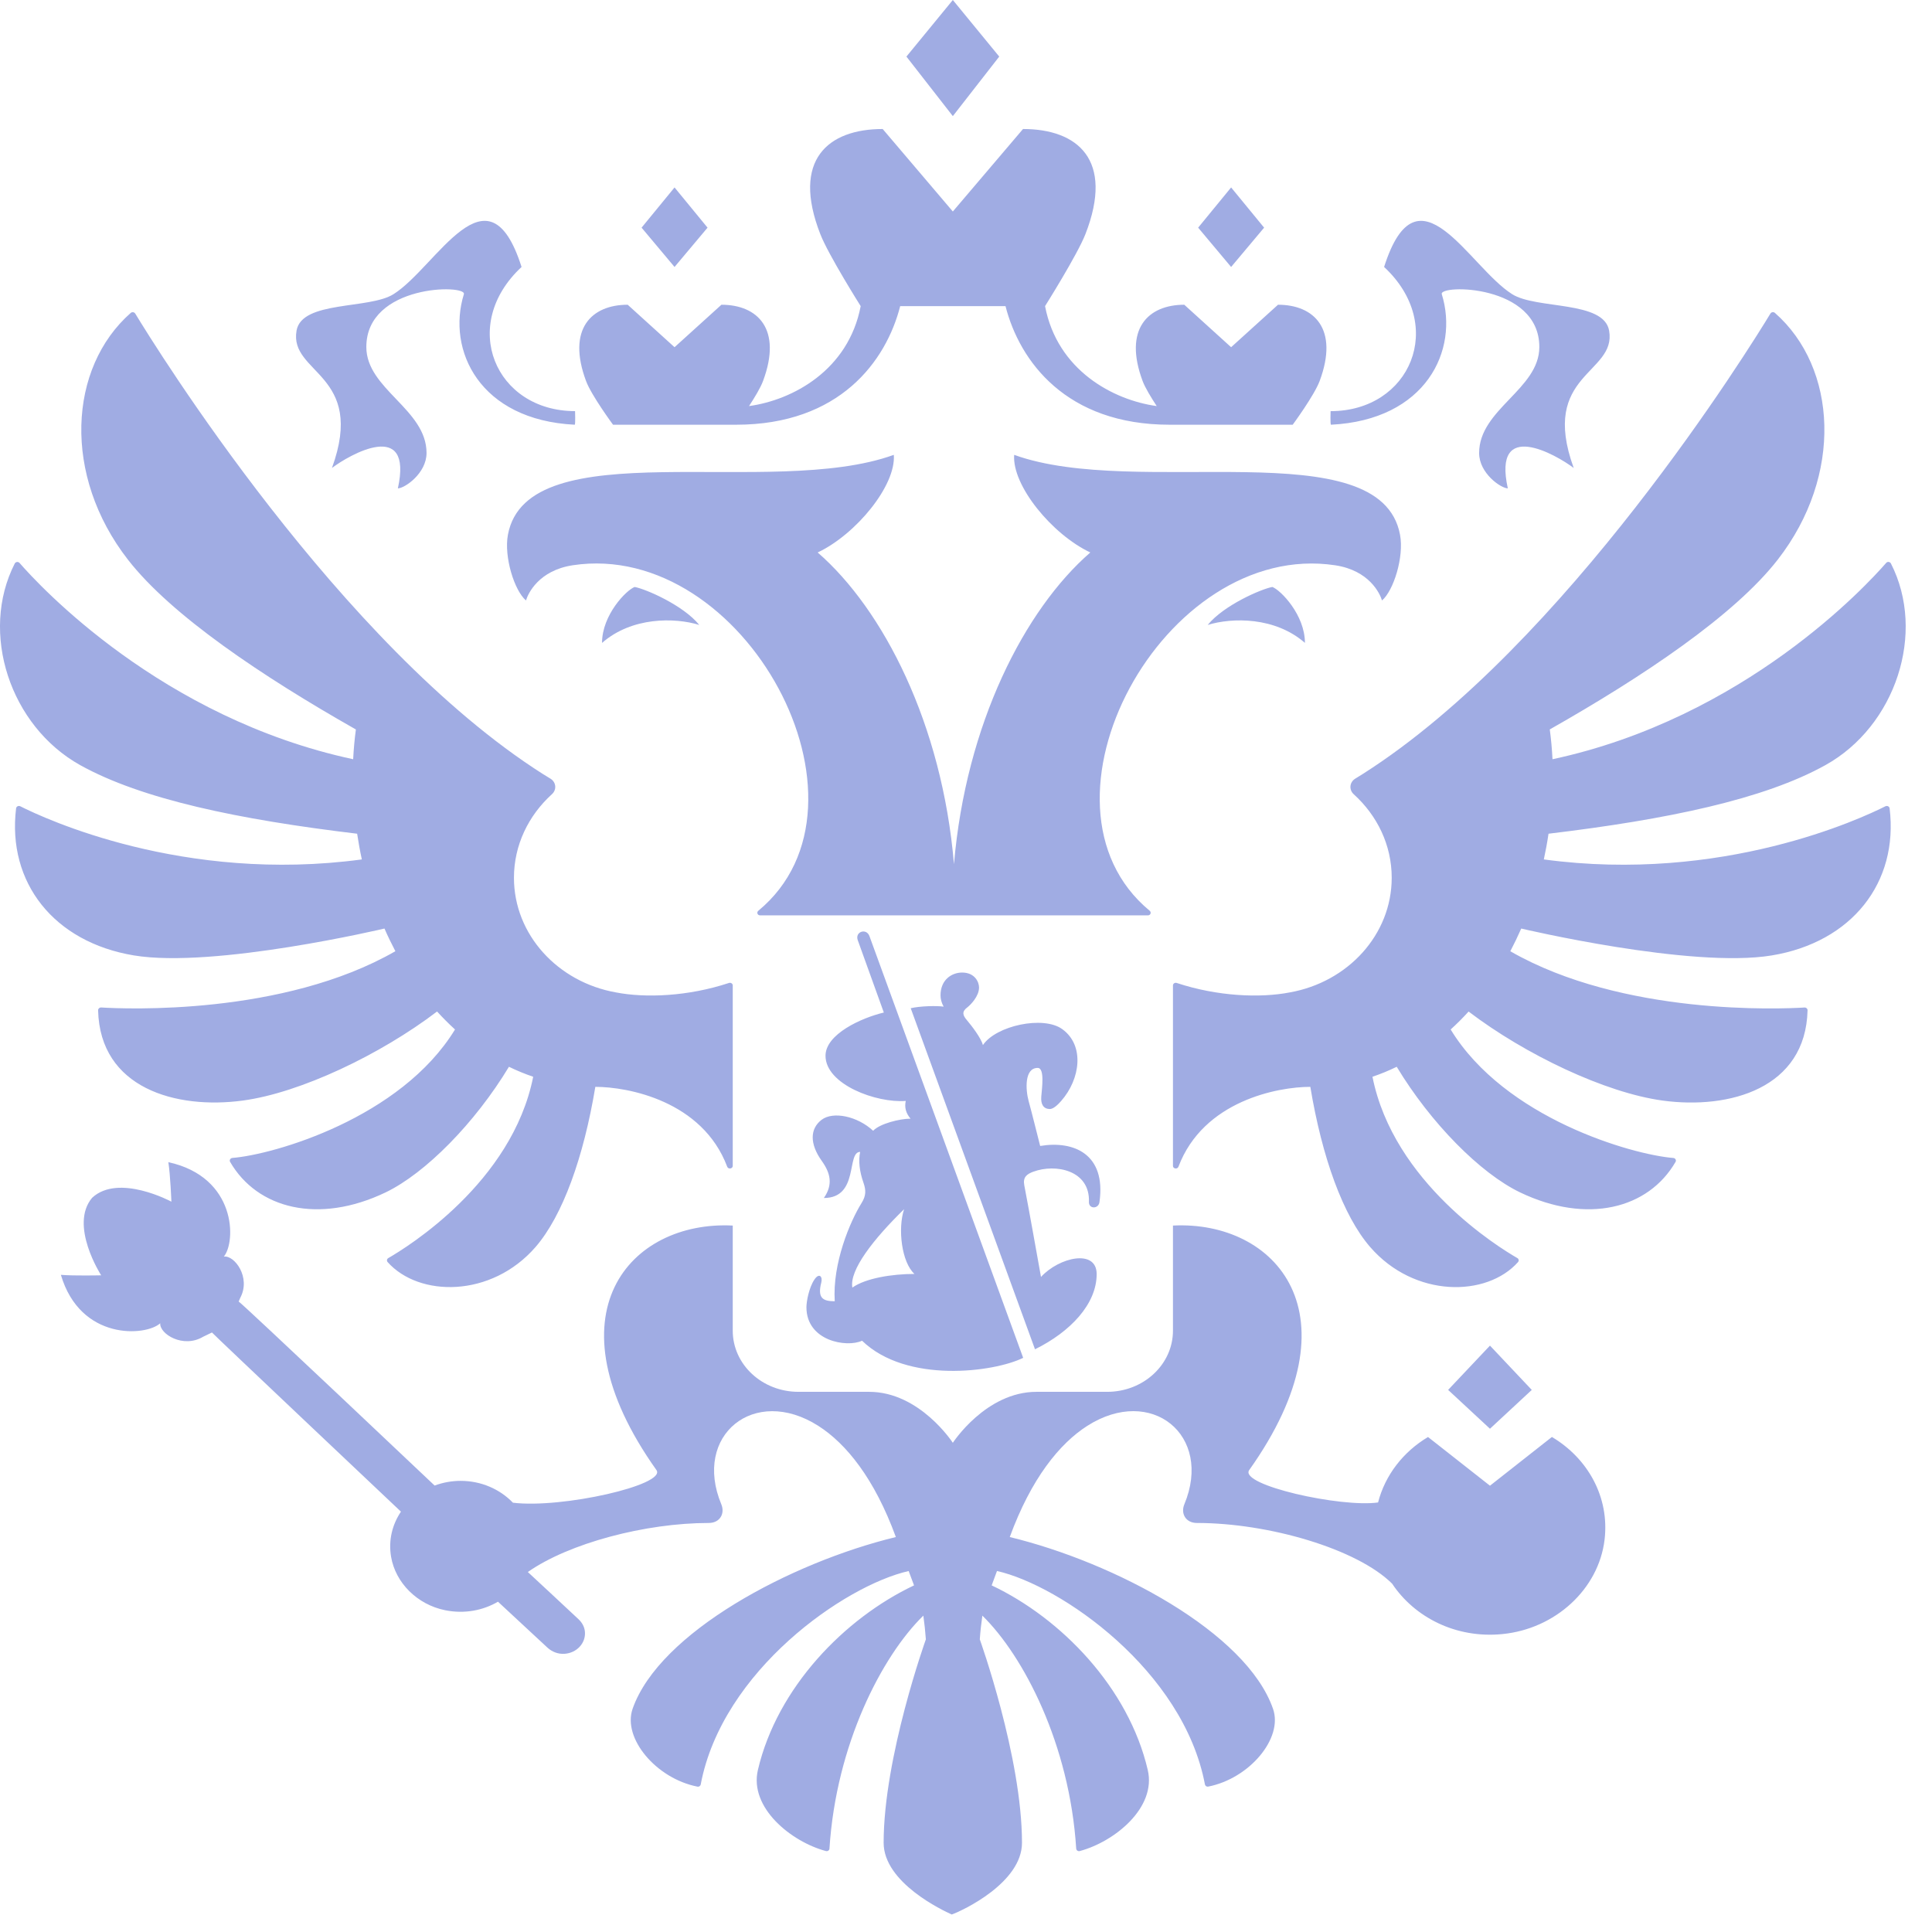 <svg width="49" height="49" viewBox="0 0 49 49" fill="none" xmlns="http://www.w3.org/2000/svg">
<path fill-rule="evenodd" clip-rule="evenodd" d="M33.096 16.305C32.34 15.643 31.253 15.658 30.63 15.85C31.038 15.349 31.99 14.937 32.27 14.887C32.483 14.967 33.096 15.597 33.096 16.305ZM35.508 13.562C35.011 10.903 28.834 12.665 25.722 11.536C25.663 12.311 26.68 13.553 27.653 14.012C25.99 15.456 24.497 18.364 24.195 21.918C23.895 18.364 22.401 15.456 20.738 14.012C21.711 13.553 22.729 12.311 22.669 11.536C19.558 12.665 13.38 10.904 12.882 13.562C12.777 14.125 13.048 14.982 13.34 15.229C13.393 15.05 13.666 14.467 14.527 14.336C18.879 13.679 22.513 20.387 19.233 23.099C19.183 23.141 19.211 23.216 19.279 23.216H29.113C29.18 23.216 29.208 23.14 29.159 23.099C25.878 20.387 29.512 13.679 33.864 14.337C34.726 14.467 34.998 15.051 35.051 15.229C35.343 14.982 35.614 14.125 35.508 13.562L35.508 13.562ZM36.567 7.461C36.489 7.21 39.041 7.203 39.041 8.801C39.041 9.871 37.514 10.378 37.514 11.489C37.514 12.007 38.071 12.386 38.242 12.386C37.848 10.602 39.474 11.536 39.913 11.869C39.041 9.471 41.005 9.486 40.811 8.386C40.677 7.618 38.969 7.85 38.352 7.461C37.255 6.771 35.959 4.085 35.104 6.771C36.697 8.25 35.77 10.428 33.747 10.428C33.747 10.428 33.736 10.747 33.755 10.772C36.167 10.654 37.008 8.881 36.567 7.461ZM8.419 11.869C8.858 11.536 10.484 10.602 10.091 12.386C10.261 12.386 10.818 12.007 10.818 11.489C10.818 10.378 9.291 9.871 9.291 8.801C9.291 7.203 11.843 7.21 11.765 7.461C11.325 8.881 12.165 10.654 14.578 10.772C14.596 10.747 14.585 10.427 14.585 10.427C12.563 10.427 11.636 8.25 13.228 6.771C12.373 4.085 11.076 6.771 9.98 7.461C9.362 7.85 7.655 7.618 7.521 8.386C7.328 9.486 9.291 9.471 8.419 11.87L8.419 11.869ZM15.27 16.305C16.026 15.643 17.113 15.658 17.735 15.85C17.329 15.349 16.375 14.937 16.096 14.887C15.883 14.967 15.269 15.597 15.269 16.305H15.27ZM25.343 1.435L24.166 0L22.989 1.435L24.166 2.945L25.343 1.435H25.343ZM32.061 5.774L31.224 4.754L30.388 5.774L31.224 6.771L32.061 5.774H32.061ZM38.849 35.251L37.789 34.128L36.728 35.251L37.789 36.236L38.85 35.251L38.849 35.251ZM17.945 5.774L17.108 4.754L16.272 5.774L17.108 6.771L17.945 5.774H17.945ZM15.547 10.772H18.669C21.294 10.772 22.474 9.161 22.831 7.764H25.502C25.859 9.161 27.039 10.772 29.664 10.772H32.786C32.786 10.772 33.332 10.031 33.469 9.664C33.962 8.344 33.332 7.729 32.413 7.729L31.224 8.806L30.036 7.729C29.117 7.729 28.487 8.344 28.98 9.665C29.043 9.833 29.194 10.081 29.337 10.299C28.229 10.147 26.815 9.389 26.505 7.764C26.505 7.764 27.323 6.464 27.529 5.938C28.267 4.046 27.324 3.272 25.946 3.272L24.166 5.364L22.387 3.272C21.009 3.272 20.066 4.046 20.805 5.938C21.009 6.464 21.829 7.764 21.829 7.764C21.518 9.389 20.104 10.147 18.997 10.299C19.14 10.081 19.29 9.833 19.352 9.664C19.845 8.344 19.216 7.729 18.297 7.729L17.108 8.806L15.92 7.729C15 7.729 14.372 8.345 14.864 9.665C15.001 10.031 15.548 10.772 15.548 10.772L15.547 10.772ZM47.82 20.448C47.218 20.753 43.683 22.409 39.155 21.797C39.202 21.581 39.242 21.363 39.274 21.145C42.288 20.784 44.738 20.273 46.299 19.404C48.078 18.414 48.856 16.049 47.958 14.291C47.935 14.246 47.87 14.238 47.838 14.276C47.346 14.842 44.251 18.209 39.375 19.256C39.362 19.003 39.34 18.751 39.306 18.5C41.674 17.157 43.986 15.61 45.087 14.195C46.752 12.056 46.599 9.326 45.015 7.935C45.007 7.928 44.997 7.923 44.987 7.92C44.977 7.917 44.966 7.916 44.955 7.918C44.944 7.919 44.934 7.923 44.925 7.929C44.916 7.934 44.908 7.942 44.903 7.951C44.402 8.778 39.712 16.358 34.563 19.63C34.5 19.671 34.437 19.71 34.373 19.748C34.225 19.838 34.209 20.03 34.334 20.144C34.928 20.682 35.297 21.43 35.297 22.262C35.297 23.707 34.183 24.909 32.711 25.17C31.962 25.315 30.882 25.273 29.844 24.93C29.798 24.915 29.749 24.946 29.749 24.992V29.57C29.749 29.643 29.861 29.662 29.888 29.591C30.519 27.92 32.407 27.565 33.233 27.565C33.53 29.351 34.061 30.831 34.75 31.627C35.873 32.921 37.707 32.903 38.502 32.008C38.508 32.001 38.513 31.992 38.516 31.983C38.518 31.973 38.519 31.963 38.517 31.954C38.515 31.944 38.511 31.935 38.506 31.927C38.5 31.919 38.492 31.913 38.484 31.908C38.017 31.64 35.344 29.998 34.809 27.309C35.019 27.238 35.224 27.154 35.424 27.056C36.286 28.484 37.542 29.756 38.553 30.242C40.252 31.056 41.806 30.66 42.496 29.468C42.521 29.426 42.49 29.373 42.44 29.369C41.389 29.285 38.165 28.361 36.792 26.11C36.951 25.966 37.103 25.814 37.247 25.655C38.684 26.748 40.714 27.715 42.168 27.913C43.87 28.144 45.797 27.601 45.844 25.622C45.845 25.583 45.809 25.55 45.767 25.553C45.162 25.59 41.158 25.764 38.305 24.126C38.404 23.937 38.496 23.745 38.582 23.55C38.582 23.55 42.893 24.57 44.936 24.232C46.966 23.897 48.155 22.384 47.925 20.501C47.919 20.454 47.864 20.427 47.821 20.449L47.82 20.448ZM9.751 23.55C9.836 23.745 9.929 23.937 10.028 24.125C7.176 25.762 3.173 25.59 2.566 25.552C2.523 25.55 2.487 25.584 2.488 25.623C2.536 27.601 4.463 28.143 6.164 27.912C7.618 27.715 9.649 26.748 11.085 25.654C11.23 25.813 11.381 25.965 11.54 26.11C10.166 28.36 6.943 29.285 5.893 29.368C5.842 29.373 5.812 29.425 5.836 29.468C6.526 30.66 8.081 31.056 9.78 30.242C10.79 29.756 12.046 28.484 12.908 27.056C13.108 27.153 13.313 27.238 13.523 27.309C12.988 29.998 10.315 31.639 9.848 31.908C9.84 31.913 9.832 31.919 9.827 31.927C9.821 31.935 9.817 31.944 9.815 31.954C9.814 31.963 9.814 31.973 9.817 31.983C9.819 31.992 9.824 32.001 9.83 32.008C10.625 32.902 12.46 32.92 13.583 31.627C14.272 30.83 14.802 29.351 15.099 27.565C15.926 27.565 17.814 27.92 18.444 29.591C18.471 29.662 18.584 29.643 18.584 29.57V24.992C18.584 24.946 18.534 24.915 18.488 24.93C17.45 25.273 16.37 25.315 15.622 25.17C14.149 24.909 13.035 23.707 13.035 22.262C13.035 21.431 13.405 20.681 13.998 20.143C14.124 20.03 14.107 19.838 13.96 19.748C13.896 19.71 13.832 19.671 13.769 19.631C8.623 16.36 3.935 8.785 3.43 7.953C3.424 7.944 3.416 7.936 3.407 7.93C3.398 7.924 3.388 7.92 3.377 7.919C3.366 7.917 3.355 7.918 3.344 7.921C3.334 7.924 3.324 7.929 3.316 7.936C1.734 9.329 1.581 12.056 3.245 14.195C4.346 15.61 6.658 17.158 9.026 18.501C8.992 18.751 8.97 19.003 8.957 19.256C4.085 18.21 0.993 14.849 0.496 14.278C0.462 14.239 0.397 14.247 0.374 14.292C-0.523 16.052 0.256 18.414 2.033 19.405C3.595 20.273 6.045 20.784 9.058 21.145C9.091 21.363 9.13 21.581 9.177 21.797C4.654 22.408 1.121 20.756 0.514 20.449C0.469 20.426 0.414 20.454 0.408 20.502C0.179 22.385 1.368 23.896 3.398 24.232C5.44 24.569 9.751 23.55 9.751 23.55L9.751 23.55ZM37.789 37.681L36.218 36.446C35.591 36.819 35.13 37.411 34.951 38.106C34.006 38.239 31.43 37.666 31.681 37.287C34.504 33.316 32.345 30.951 29.749 31.083V33.749C29.749 34.606 29.002 35.3 28.081 35.3H26.288C25.003 35.3 24.166 36.593 24.166 36.593C24.166 36.593 23.329 35.3 22.043 35.3H20.251C19.329 35.3 18.584 34.606 18.584 33.749V31.083C15.988 30.951 13.827 33.316 16.651 37.287C16.899 37.662 14.251 38.264 13.009 38.112C12.682 37.772 12.21 37.558 11.681 37.558C11.457 37.558 11.234 37.599 11.023 37.677C11.023 37.677 6.142 33.056 6.053 33.01L6.093 32.917C6.371 32.397 5.946 31.83 5.677 31.87C5.989 31.495 6.004 29.855 4.27 29.475C4.321 29.805 4.347 30.477 4.347 30.477C4.347 30.477 3.009 29.754 2.337 30.378C1.747 31.077 2.566 32.345 2.566 32.345C2.566 32.345 1.881 32.361 1.544 32.333C2.04 34.011 3.704 33.892 4.064 33.561C4.041 33.828 4.642 34.208 5.152 33.903L5.376 33.795C5.416 33.848 10.169 38.339 10.169 38.339C9.951 38.663 9.847 39.061 9.919 39.485C10.032 40.147 10.584 40.696 11.289 40.839C11.786 40.939 12.254 40.842 12.63 40.623L13.888 41.791C14 41.892 14.151 41.956 14.32 41.944C14.628 41.923 14.859 41.673 14.835 41.387C14.825 41.258 14.759 41.147 14.668 41.063C14.648 41.041 13.387 39.87 13.387 39.87C14.428 39.14 16.367 38.626 17.976 38.626C18.259 38.626 18.392 38.387 18.294 38.152C17.565 36.399 19.133 35.129 20.754 36.163C21.462 36.614 22.18 37.502 22.721 38.983C20.061 39.628 16.72 41.403 16.044 43.34C15.784 44.088 16.644 45.108 17.688 45.313C17.697 45.315 17.706 45.315 17.716 45.313C17.725 45.312 17.734 45.308 17.741 45.303C17.749 45.298 17.756 45.291 17.761 45.284C17.767 45.276 17.77 45.267 17.772 45.258C18.318 42.366 21.428 40.211 23.046 39.845C23.128 40.062 23.101 39.992 23.182 40.209C21.42 41.043 19.71 42.801 19.222 44.891C18.998 45.848 20.066 46.711 20.947 46.947C20.991 46.959 21.035 46.928 21.037 46.886C21.205 44.242 22.372 41.997 23.418 40.976C23.446 41.176 23.468 41.376 23.482 41.578C23.482 41.578 22.411 44.561 22.411 46.737C22.411 47.75 23.916 48.457 24.139 48.556C24.416 48.457 25.92 47.75 25.92 46.737C25.92 44.56 24.85 41.578 24.85 41.578C24.864 41.376 24.886 41.176 24.915 40.976C25.96 41.998 27.128 44.241 27.295 46.885C27.296 46.895 27.299 46.905 27.304 46.914C27.309 46.923 27.317 46.931 27.325 46.937C27.334 46.943 27.344 46.947 27.354 46.949C27.364 46.95 27.375 46.95 27.385 46.947C28.267 46.711 29.334 45.848 29.11 44.891C28.622 42.801 26.913 41.043 25.151 40.209C25.231 39.992 25.204 40.062 25.286 39.844C26.905 40.211 30.014 42.366 30.56 45.258C30.564 45.276 30.575 45.292 30.591 45.303C30.607 45.313 30.626 45.316 30.644 45.312C31.688 45.107 32.548 44.087 32.287 43.34C31.613 41.402 28.271 39.627 25.61 38.983C26.152 37.502 26.871 36.613 27.578 36.162C29.199 35.128 30.767 36.398 30.038 38.152C29.94 38.386 30.072 38.626 30.356 38.626C32.176 38.626 34.419 39.283 35.307 40.165C35.874 41.016 36.922 41.561 38.104 41.444C39.448 41.312 40.544 40.303 40.695 39.055C40.827 37.962 40.262 36.98 39.36 36.445L37.789 37.681L37.789 37.681ZM26.211 29.716C26.77 29.509 27.648 29.677 27.618 30.485C27.611 30.668 27.867 30.668 27.886 30.481C28.054 29.271 27.236 28.922 26.381 29.064C26.274 28.648 26.187 28.284 26.088 27.924C26.009 27.632 25.98 27.085 26.318 27.085C26.5 27.085 26.427 27.594 26.409 27.814C26.394 28.006 26.463 28.122 26.62 28.128C26.717 28.132 26.839 28.008 26.912 27.925C27.401 27.371 27.515 26.514 26.941 26.101C26.461 25.753 25.259 26.012 24.929 26.506C24.879 26.32 24.64 26.012 24.526 25.878C24.415 25.748 24.386 25.658 24.54 25.544C24.612 25.488 24.831 25.27 24.831 25.045C24.831 24.912 24.728 24.666 24.401 24.666C24.142 24.666 23.854 24.845 23.854 25.244C23.854 25.333 23.876 25.428 23.933 25.531C23.77 25.504 23.326 25.515 23.098 25.571L26.25 34.221C27.152 33.776 27.814 33.071 27.814 32.314C27.814 31.669 26.864 31.883 26.402 32.386C26.254 31.568 26.122 30.813 25.978 30.06C25.939 29.852 26.044 29.778 26.211 29.715V29.716ZM21.753 23.84L22.416 25.68C21.849 25.815 20.937 26.228 20.937 26.776C20.937 27.505 22.227 27.98 22.972 27.922C22.935 28.089 22.978 28.237 23.094 28.372C22.823 28.372 22.313 28.498 22.145 28.679C21.75 28.311 21.131 28.177 20.837 28.401C20.541 28.627 20.532 29.009 20.841 29.442C21.056 29.742 21.137 30.037 20.895 30.384C21.794 30.384 21.463 29.215 21.815 29.215C21.769 29.442 21.797 29.704 21.899 29.995C21.967 30.189 21.967 30.326 21.851 30.512C21.561 30.976 21.11 32.04 21.171 33.003C20.876 33.002 20.726 32.929 20.83 32.527C20.869 32.377 20.776 32.27 20.654 32.455C20.518 32.658 20.453 33.007 20.453 33.155C20.453 34.013 21.475 34.185 21.864 34.004C22.992 35.096 25.208 34.804 25.95 34.438L22.049 23.736C21.969 23.534 21.683 23.63 21.753 23.84V23.84ZM21.618 32.656C21.538 32.215 22.151 31.428 22.93 30.668C22.765 31.163 22.868 32.017 23.193 32.31C22.628 32.31 21.956 32.417 21.618 32.656H21.618Z" fill="#A0ACE3"/>
</svg>
